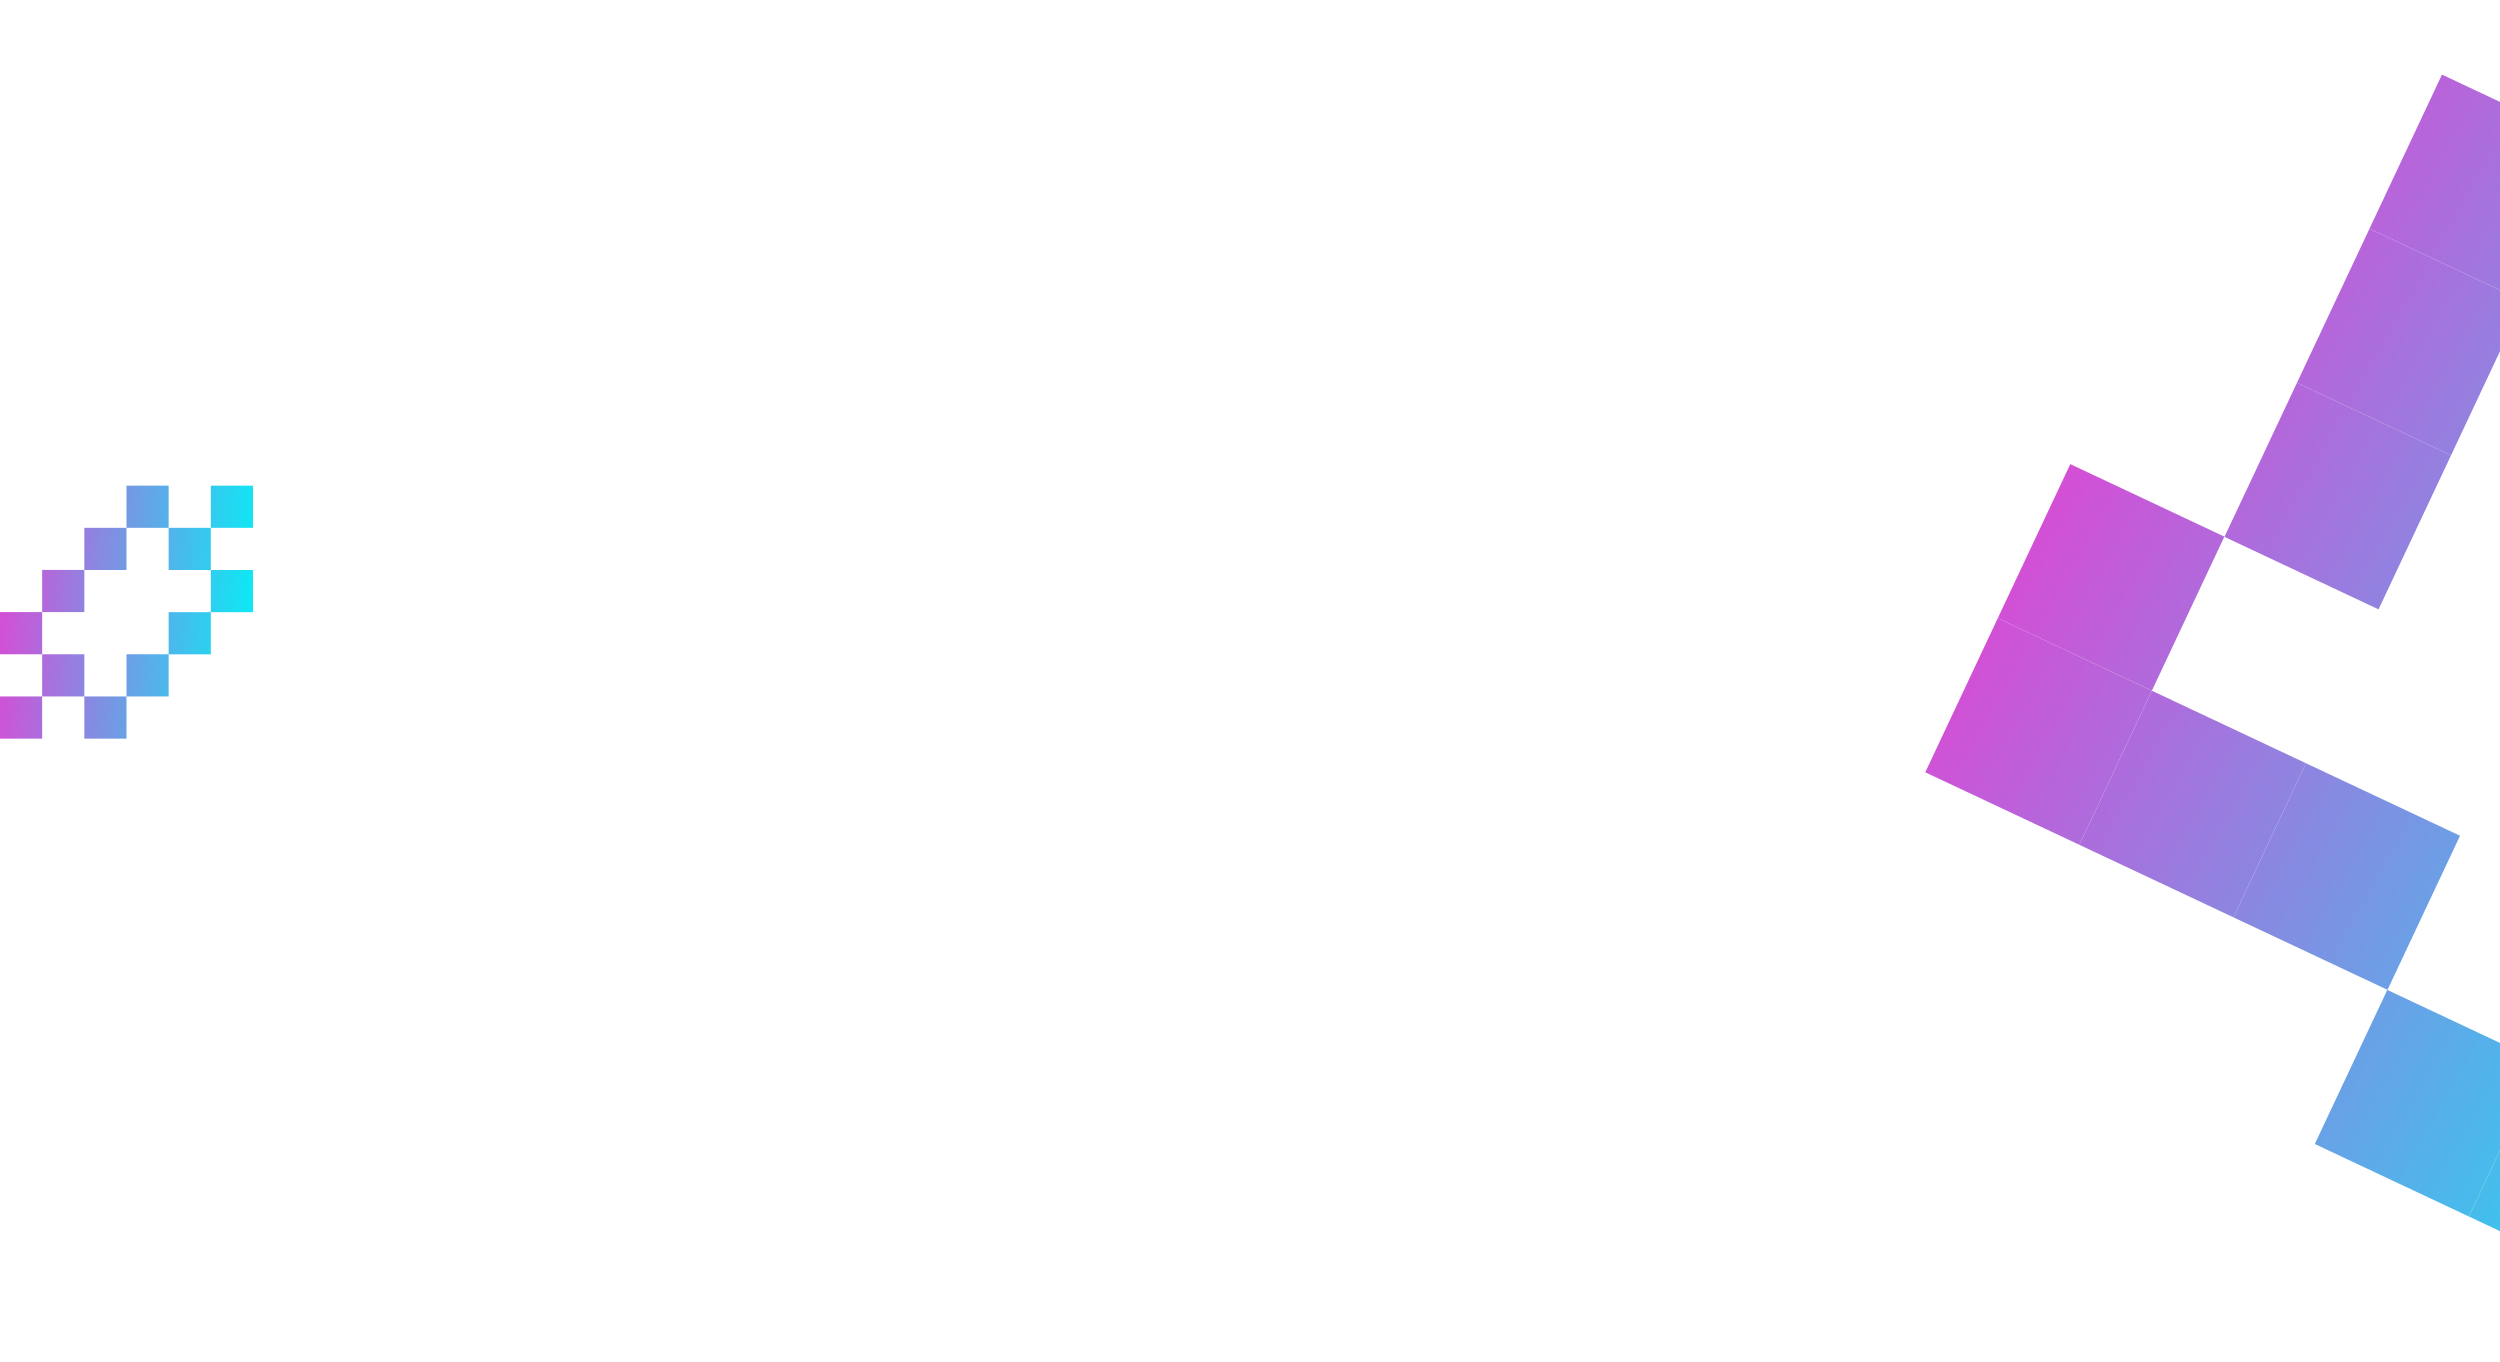 <svg width="336" height="183" viewBox="0 0 336 183" fill="none" xmlns="http://www.w3.org/2000/svg">
<path d="M289.21 92.833L268.501 83.088L258.755 103.797L279.464 113.542L289.21 92.833Z" fill="url(#paint0_linear_460_18)"/>
<path d="M298.955 72.124L278.246 62.379L268.501 83.088L289.21 92.833L298.955 72.124Z" fill="url(#paint1_linear_460_18)"/>
<path d="M330.628 112.325L309.919 102.579L300.173 123.288L320.882 133.034L330.628 112.325Z" fill="url(#paint2_linear_460_18)"/>
<path d="M309.919 102.579L289.21 92.833L279.464 113.542L300.173 123.288L309.919 102.579Z" fill="url(#paint3_linear_460_18)"/>
<path d="M339.167 40.481L348.912 19.773L328.203 10.027L318.458 30.736L339.167 40.481Z" fill="url(#paint4_linear_460_18)"/>
<path d="M359.876 50.227L369.621 29.518L348.912 19.773L339.167 40.481L359.876 50.227Z" fill="url(#paint5_linear_460_18)"/>
<path d="M319.675 81.9L329.421 61.191L308.712 51.445L298.966 72.154L319.675 81.9Z" fill="url(#paint6_linear_460_18)"/>
<path d="M329.421 61.191L339.167 40.481L318.458 30.736L308.712 51.445L329.421 61.191Z" fill="url(#paint7_linear_460_18)"/>
<path d="M391.519 90.439L412.228 100.184L421.973 79.475L401.264 69.73L391.519 90.439Z" fill="url(#paint8_linear_460_18)"/>
<path d="M381.773 111.148L402.482 120.893L412.228 100.184L391.519 90.439L381.773 111.148Z" fill="url(#paint9_linear_460_18)"/>
<path d="M350.101 70.947L370.81 80.693L380.555 59.984L359.846 50.238L350.101 70.947Z" fill="url(#paint10_linear_460_18)"/>
<path d="M370.81 80.693L391.519 90.439L401.264 69.73L380.555 59.984L370.81 80.693Z" fill="url(#paint11_linear_460_18)"/>
<path d="M341.561 142.79L331.816 163.499L352.525 173.245L362.27 152.536L341.561 142.79Z" fill="url(#paint12_linear_460_18)"/>
<path d="M320.852 133.045L311.107 153.754L331.816 163.499L341.561 142.79L320.852 133.045Z" fill="url(#paint13_linear_460_18)"/>
<path d="M361.053 101.372L351.307 122.081L372.016 131.827L381.762 111.118L361.053 101.372Z" fill="url(#paint14_linear_460_18)"/>
<path d="M351.307 122.081L341.561 142.79L362.27 152.536L372.016 131.827L351.307 122.081Z" fill="url(#paint15_linear_460_18)"/>
<path d="M5.667 82.266H0V87.935H5.667V82.266Z" fill="url(#paint16_linear_460_18)"/>
<path d="M11.333 76.598H5.667V82.266H11.333V76.598Z" fill="url(#paint17_linear_460_18)"/>
<path d="M11.333 87.935H5.667V93.603H11.333V87.935Z" fill="url(#paint18_linear_460_18)"/>
<path d="M5.667 93.603H0V99.272H5.667V93.603Z" fill="url(#paint19_linear_460_18)"/>
<path d="M22.667 87.935H17V93.603H22.667V87.935Z" fill="url(#paint20_linear_460_18)"/>
<path d="M17 93.603H11.333V99.272H17V93.603Z" fill="url(#paint21_linear_460_18)"/>
<path d="M28.333 82.276H34V76.608H28.333V82.276Z" fill="url(#paint22_linear_460_18)"/>
<path d="M22.667 87.945H28.333V82.276H22.667V87.945Z" fill="url(#paint23_linear_460_18)"/>
<path d="M22.667 76.608H28.333V70.94H22.667V76.608Z" fill="url(#paint24_linear_460_18)"/>
<path d="M28.333 70.94H34V65.272H28.333V70.94Z" fill="url(#paint25_linear_460_18)"/>
<path d="M11.333 76.608H17V70.94H11.333V76.608Z" fill="url(#paint26_linear_460_18)"/>
<path d="M17 70.94H22.667V65.272H17V70.94Z" fill="url(#paint27_linear_460_18)"/>
<defs>
<linearGradient id="paint0_linear_460_18" x1="347.745" y1="-85.3" x2="483.502" y2="-8.727" gradientUnits="userSpaceOnUse">
<stop stop-color="#E541D3"/>
<stop offset="1" stop-color="#02F1F6"/>
</linearGradient>
<linearGradient id="paint1_linear_460_18" x1="347.745" y1="-85.3" x2="483.502" y2="-8.727" gradientUnits="userSpaceOnUse">
<stop stop-color="#E541D3"/>
<stop offset="1" stop-color="#02F1F6"/>
</linearGradient>
<linearGradient id="paint2_linear_460_18" x1="347.745" y1="-85.3" x2="483.502" y2="-8.727" gradientUnits="userSpaceOnUse">
<stop stop-color="#E541D3"/>
<stop offset="1" stop-color="#02F1F6"/>
</linearGradient>
<linearGradient id="paint3_linear_460_18" x1="347.745" y1="-85.3" x2="483.502" y2="-8.727" gradientUnits="userSpaceOnUse">
<stop stop-color="#E541D3"/>
<stop offset="1" stop-color="#02F1F6"/>
</linearGradient>
<linearGradient id="paint4_linear_460_18" x1="347.745" y1="-85.3" x2="483.502" y2="-8.727" gradientUnits="userSpaceOnUse">
<stop stop-color="#E541D3"/>
<stop offset="1" stop-color="#02F1F6"/>
</linearGradient>
<linearGradient id="paint5_linear_460_18" x1="347.745" y1="-85.3" x2="483.502" y2="-8.727" gradientUnits="userSpaceOnUse">
<stop stop-color="#E541D3"/>
<stop offset="1" stop-color="#02F1F6"/>
</linearGradient>
<linearGradient id="paint6_linear_460_18" x1="347.745" y1="-85.3" x2="483.502" y2="-8.727" gradientUnits="userSpaceOnUse">
<stop stop-color="#E541D3"/>
<stop offset="1" stop-color="#02F1F6"/>
</linearGradient>
<linearGradient id="paint7_linear_460_18" x1="347.745" y1="-85.3" x2="483.502" y2="-8.727" gradientUnits="userSpaceOnUse">
<stop stop-color="#E541D3"/>
<stop offset="1" stop-color="#02F1F6"/>
</linearGradient>
<linearGradient id="paint8_linear_460_18" x1="347.745" y1="-85.3" x2="483.502" y2="-8.727" gradientUnits="userSpaceOnUse">
<stop stop-color="#E541D3"/>
<stop offset="1" stop-color="#02F1F6"/>
</linearGradient>
<linearGradient id="paint9_linear_460_18" x1="347.745" y1="-85.3" x2="483.502" y2="-8.727" gradientUnits="userSpaceOnUse">
<stop stop-color="#E541D3"/>
<stop offset="1" stop-color="#02F1F6"/>
</linearGradient>
<linearGradient id="paint10_linear_460_18" x1="347.745" y1="-85.3" x2="483.502" y2="-8.727" gradientUnits="userSpaceOnUse">
<stop stop-color="#E541D3"/>
<stop offset="1" stop-color="#02F1F6"/>
</linearGradient>
<linearGradient id="paint11_linear_460_18" x1="347.745" y1="-85.3" x2="483.502" y2="-8.727" gradientUnits="userSpaceOnUse">
<stop stop-color="#E541D3"/>
<stop offset="1" stop-color="#02F1F6"/>
</linearGradient>
<linearGradient id="paint12_linear_460_18" x1="347.745" y1="-85.3" x2="483.502" y2="-8.727" gradientUnits="userSpaceOnUse">
<stop stop-color="#E541D3"/>
<stop offset="1" stop-color="#02F1F6"/>
</linearGradient>
<linearGradient id="paint13_linear_460_18" x1="347.745" y1="-85.3" x2="483.502" y2="-8.727" gradientUnits="userSpaceOnUse">
<stop stop-color="#E541D3"/>
<stop offset="1" stop-color="#02F1F6"/>
</linearGradient>
<linearGradient id="paint14_linear_460_18" x1="347.745" y1="-85.3" x2="483.502" y2="-8.727" gradientUnits="userSpaceOnUse">
<stop stop-color="#E541D3"/>
<stop offset="1" stop-color="#02F1F6"/>
</linearGradient>
<linearGradient id="paint15_linear_460_18" x1="347.745" y1="-85.3" x2="483.502" y2="-8.727" gradientUnits="userSpaceOnUse">
<stop stop-color="#E541D3"/>
<stop offset="1" stop-color="#02F1F6"/>
</linearGradient>
<linearGradient id="paint16_linear_460_18" x1="6.37363e-07" y1="41.856" x2="38.485" y2="44.698" gradientUnits="userSpaceOnUse">
<stop stop-color="#E541D3"/>
<stop offset="1" stop-color="#02F1F6"/>
</linearGradient>
<linearGradient id="paint17_linear_460_18" x1="6.37363e-07" y1="41.856" x2="38.485" y2="44.698" gradientUnits="userSpaceOnUse">
<stop stop-color="#E541D3"/>
<stop offset="1" stop-color="#02F1F6"/>
</linearGradient>
<linearGradient id="paint18_linear_460_18" x1="6.37363e-07" y1="41.856" x2="38.485" y2="44.698" gradientUnits="userSpaceOnUse">
<stop stop-color="#E541D3"/>
<stop offset="1" stop-color="#02F1F6"/>
</linearGradient>
<linearGradient id="paint19_linear_460_18" x1="6.37363e-07" y1="41.856" x2="38.485" y2="44.698" gradientUnits="userSpaceOnUse">
<stop stop-color="#E541D3"/>
<stop offset="1" stop-color="#02F1F6"/>
</linearGradient>
<linearGradient id="paint20_linear_460_18" x1="6.37363e-07" y1="41.856" x2="38.485" y2="44.698" gradientUnits="userSpaceOnUse">
<stop stop-color="#E541D3"/>
<stop offset="1" stop-color="#02F1F6"/>
</linearGradient>
<linearGradient id="paint21_linear_460_18" x1="6.37363e-07" y1="41.856" x2="38.485" y2="44.698" gradientUnits="userSpaceOnUse">
<stop stop-color="#E541D3"/>
<stop offset="1" stop-color="#02F1F6"/>
</linearGradient>
<linearGradient id="paint22_linear_460_18" x1="6.37363e-07" y1="41.856" x2="38.485" y2="44.698" gradientUnits="userSpaceOnUse">
<stop stop-color="#E541D3"/>
<stop offset="1" stop-color="#02F1F6"/>
</linearGradient>
<linearGradient id="paint23_linear_460_18" x1="6.37363e-07" y1="41.856" x2="38.485" y2="44.698" gradientUnits="userSpaceOnUse">
<stop stop-color="#E541D3"/>
<stop offset="1" stop-color="#02F1F6"/>
</linearGradient>
<linearGradient id="paint24_linear_460_18" x1="6.37363e-07" y1="41.856" x2="38.485" y2="44.698" gradientUnits="userSpaceOnUse">
<stop stop-color="#E541D3"/>
<stop offset="1" stop-color="#02F1F6"/>
</linearGradient>
<linearGradient id="paint25_linear_460_18" x1="6.37363e-07" y1="41.856" x2="38.485" y2="44.698" gradientUnits="userSpaceOnUse">
<stop stop-color="#E541D3"/>
<stop offset="1" stop-color="#02F1F6"/>
</linearGradient>
<linearGradient id="paint26_linear_460_18" x1="6.37363e-07" y1="41.856" x2="38.485" y2="44.698" gradientUnits="userSpaceOnUse">
<stop stop-color="#E541D3"/>
<stop offset="1" stop-color="#02F1F6"/>
</linearGradient>
<linearGradient id="paint27_linear_460_18" x1="6.37363e-07" y1="41.856" x2="38.485" y2="44.698" gradientUnits="userSpaceOnUse">
<stop stop-color="#E541D3"/>
<stop offset="1" stop-color="#02F1F6"/>
</linearGradient>
</defs>
</svg>

